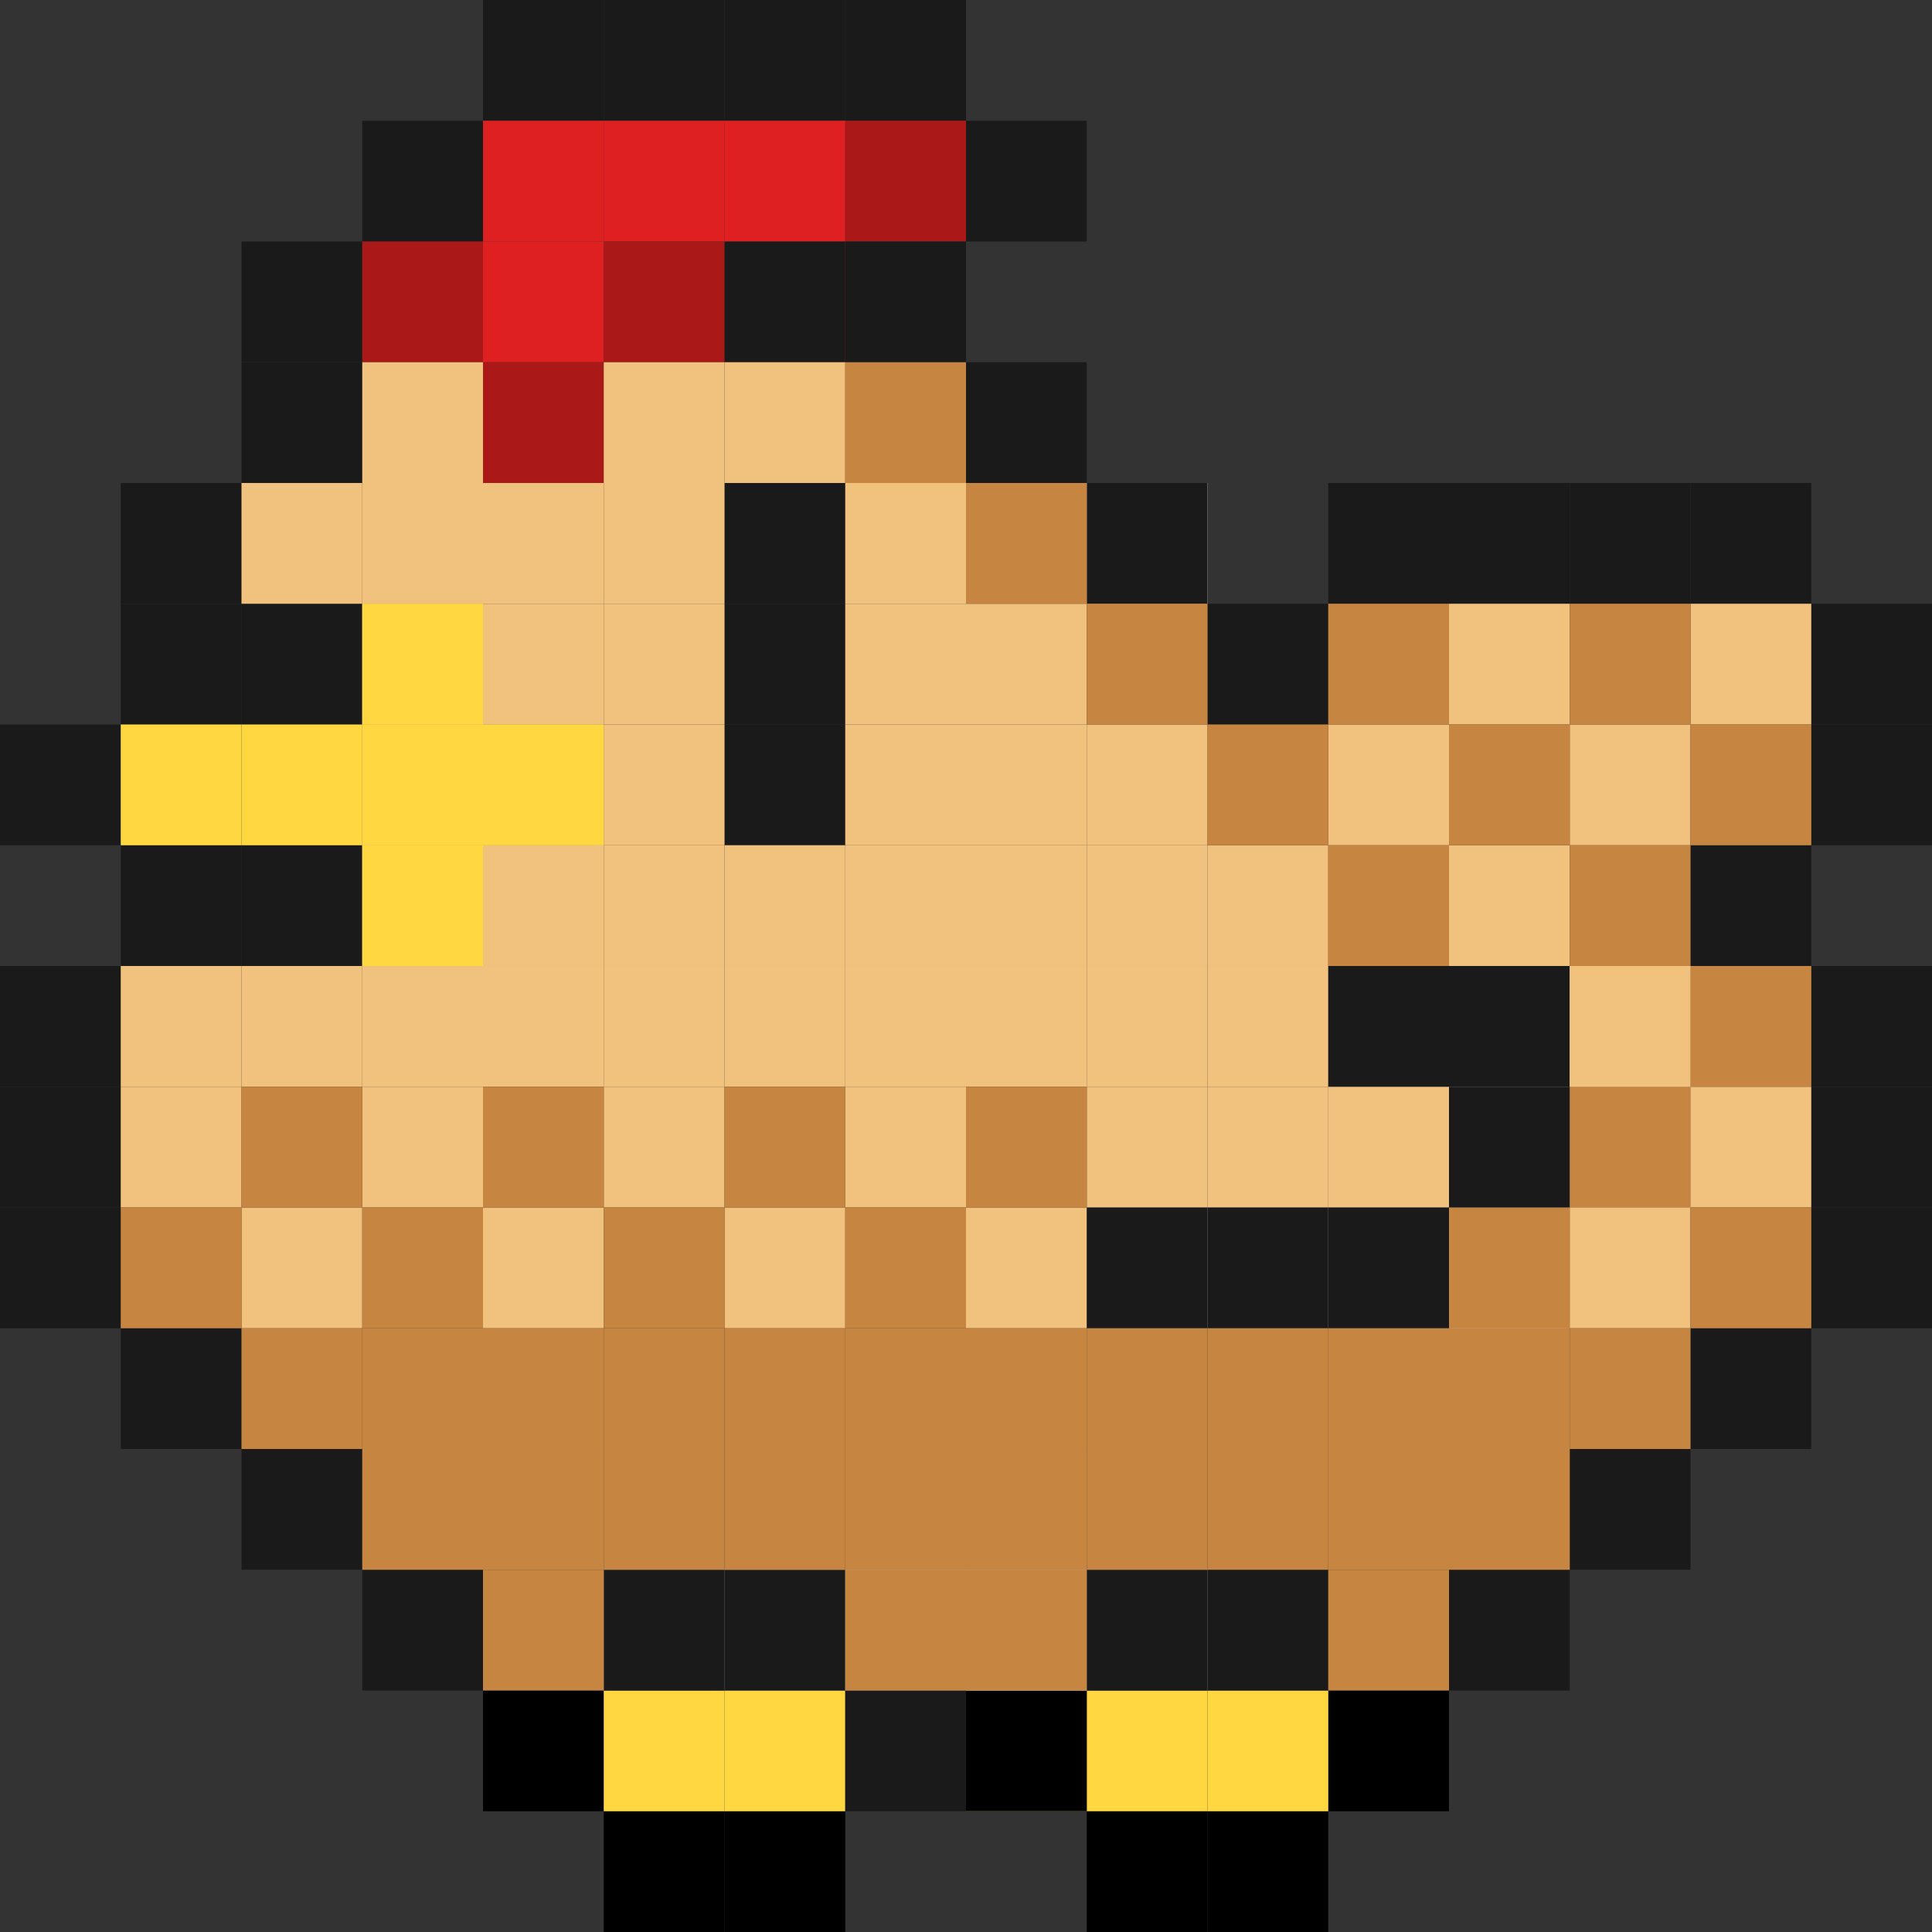 <?xml version="1.0" encoding="UTF-8" standalone="no"?>
<svg
   xmlns:dc="http://purl.org/dc/elements/1.1/"
   xmlns:cc="http://creativecommons.org/ns#"
   xmlns:rdf="http://www.w3.org/1999/02/22-rdf-syntax-ns#"
   xmlns:svg="http://www.w3.org/2000/svg"
   xmlns="http://www.w3.org/2000/svg"
   xmlns:sodipodi="http://sodipodi.sourceforge.net/DTD/sodipodi-0.dtd"
   xmlns:inkscape="http://www.inkscape.org/namespaces/inkscape"
   width="135.467mm"
   height="135.467mm"
   viewBox="0 0 135.467 135.467"
   version="1.1"
   id="svg21276"
   sodipodi:docname="logo.svg"
   inkscape:version="1.0.2 (e86c870879, 2021-01-15)">
  <rect x="0" y="0" width="135.467" height="135.467" fill="#333333" stroke="none"/>
  <defs
     id="defs21270" />
  <sodipodi:namedview
     id="base"
     pagecolor="#ffffff"
     bordercolor="#666666"
     borderopacity="1.0"
     inkscape:pageopacity="0.0"
     inkscape:pageshadow="2"
     inkscape:zoom="0.35"
     inkscape:cx="590.68695"
     inkscape:cy="154.91096"
     inkscape:document-units="mm"
     inkscape:current-layer="layer1"
     inkscape:document-rotation="0"
     showgrid="false"
     inkscape:window-width="1920"
     inkscape:window-height="948"
     inkscape:window-x="0"
     inkscape:window-y="27"
     inkscape:window-maximized="1"
     fit-margin-top="0"
     fit-margin-left="0"
     fit-margin-right="0"
     fit-margin-bottom="0" />
  <g
     inkscape:label="Layer 1"
     inkscape:groupmode="layer"
     id="layer1"
     transform="translate(79.829,-69.094)">
    <rect
       style="fill:#1a1a1a;stroke-width:0.529;stroke-linejoin:round;stroke-miterlimit:3.3"
       id="rect2613-50"
       width="8.467"
       height="8.467"
       x="-79.829"
       y="119.894" />
    <rect
       style="fill:#1a1a1a;stroke-width:0.529;stroke-linejoin:round;stroke-miterlimit:3.3"
       id="rect2613-7-8"
       width="8.467"
       height="8.467"
       x="-62.895"
       y="111.427" />
    <rect
       style="fill:#1a1a1a;stroke-width:0.529;stroke-linejoin:round;stroke-miterlimit:3.3"
       id="rect2613-5-1"
       width="8.467"
       height="8.467"
       x="-71.362"
       y="111.427" />
    <rect
       style="fill:#1a1a1a;stroke-width:0.529;stroke-linejoin:round;stroke-miterlimit:3.3"
       id="rect2613-3-2"
       width="8.467"
       height="8.467"
       x="-71.362"
       y="102.961" />
    <rect
       style="fill:#1a1a1a;stroke-width:0.529;stroke-linejoin:round;stroke-miterlimit:3.3"
       id="rect2613-2-2"
       width="8.467"
       height="8.467"
       x="-62.895"
       y="94.494" />
    <rect
       style="fill:#1a1a1a;stroke-width:0.529;stroke-linejoin:round;stroke-miterlimit:3.3"
       id="rect2613-9-6"
       width="8.467"
       height="8.467"
       x="-54.429"
       y="77.561" />
    <rect
       style="fill:#1a1a1a;stroke-width:0.529;stroke-linejoin:round;stroke-miterlimit:3.3"
       id="rect2613-1-9"
       width="8.467"
       height="8.467"
       x="-45.962"
       y="69.094" />
    <rect
       style="fill:#1a1a1a;stroke-width:0.529;stroke-linejoin:round;stroke-miterlimit:3.3"
       id="rect2613-27-1"
       width="8.467"
       height="8.467"
       x="-37.495"
       y="69.094" />
    <rect
       style="fill:#1a1a1a;stroke-width:0.529;stroke-linejoin:round;stroke-miterlimit:3.3"
       id="rect2613-0-0"
       width="8.467"
       height="8.467"
       x="-29.029"
       y="69.094" />
    <rect
       style="fill:#1a1a1a;stroke-width:0.529;stroke-linejoin:round;stroke-miterlimit:3.3"
       id="rect2613-93-4"
       width="8.467"
       height="8.467"
       x="-20.562"
       y="69.094" />
    <rect
       style="fill:#1a1a1a;stroke-width:0.529;stroke-linejoin:round;stroke-miterlimit:3.3"
       id="rect2613-06-2"
       width="8.467"
       height="8.467"
       x="-12.095"
       y="77.561" />
    <rect
       style="fill:#1a1a1a;stroke-width:0.529;stroke-linejoin:round;stroke-miterlimit:3.3"
       id="rect2613-20-7"
       width="8.467"
       height="8.467"
       x="-62.895"
       y="86.027" />
    <rect
       style="fill:#1a1a1a;stroke-width:0.529;stroke-linejoin:round;stroke-miterlimit:3.3"
       id="rect2613-75-4"
       width="8.467"
       height="8.467"
       x="-71.362"
       y="128.361" />
    <rect
       style="fill:#1a1a1a;stroke-width:0.529;stroke-linejoin:round;stroke-miterlimit:3.3"
       id="rect2613-92-0"
       width="8.467"
       height="8.467"
       x="-62.895"
       y="128.361" />
    <rect
       style="fill:#1a1a1a;stroke-width:0.529;stroke-linejoin:round;stroke-miterlimit:3.3"
       id="rect2613-15-3"
       width="8.467"
       height="8.467"
       x="-12.095"
       y="94.494" />
    <rect
       style="fill:#1a1a1a;stroke-width:0.529;stroke-linejoin:round;stroke-miterlimit:3.3"
       id="rect2613-47-2"
       width="8.467"
       height="8.467"
       x="30.238"
       y="102.961" />
    <rect
       style="fill:#1a1a1a;stroke-width:0.529;stroke-linejoin:round;stroke-miterlimit:3.3"
       id="rect2613-44-8"
       width="8.467"
       height="8.467"
       x="38.705"
       y="102.961" />
    <rect
       style="fill:#1a1a1a;stroke-width:0.529;stroke-linejoin:round;stroke-miterlimit:3.3"
       id="rect2613-85-0"
       width="8.467"
       height="8.467"
       x="-29.029"
       y="102.961" />
    <rect
       style="fill:#1a1a1a;stroke-width:0.529;stroke-linejoin:round;stroke-miterlimit:3.3"
       id="rect2613-096-3"
       width="8.467"
       height="8.467"
       x="-29.029"
       y="111.427" />
    <rect
       style="fill:#1a1a1a;stroke-width:0.529;stroke-linejoin:round;stroke-miterlimit:3.3"
       id="rect2613-38-7"
       width="8.467"
       height="8.467"
       x="-29.029"
       y="119.894" />
    <rect
       style="fill:#f1c27d;fill-opacity:1;stroke-width:0.529;stroke-linejoin:round;stroke-miterlimit:3.3"
       id="rect2613-561-1-0"
       width="8.467"
       height="8.467"
       x="-54.429"
       y="111.427" />
    <rect
       style="fill:#f1c27d;fill-opacity:1;stroke-width:0.529;stroke-linejoin:round;stroke-miterlimit:3.3"
       id="rect2613-561-78-0"
       width="8.467"
       height="8.467"
       x="-54.429"
       y="119.894" />
    <rect
       style="fill:#f1c27d;fill-opacity:1;stroke-width:0.529;stroke-linejoin:round;stroke-miterlimit:3.3"
       id="rect2613-561-5-3"
       width="8.467"
       height="8.467"
       x="-45.962"
       y="119.894" />
    <rect
       style="fill:#f1c27d;fill-opacity:1;stroke-width:0.529;stroke-linejoin:round;stroke-miterlimit:3.3"
       id="rect2613-561-74-4"
       width="8.467"
       height="8.467"
       x="-54.429"
       y="128.361" />
    <rect
       style="fill:#ffd740;fill-opacity:1;stroke-width:0.529;stroke-linejoin:round;stroke-miterlimit:3.3"
       id="rect2613-561-18-9"
       width="8.467"
       height="8.467"
       x="-62.895"
       y="119.894" />
    <rect
       style="fill:#ffd740;fill-opacity:1;stroke-width:0.529;stroke-linejoin:round;stroke-miterlimit:3.3"
       id="rect2613-561-59-2"
       width="8.467"
       height="8.467"
       x="-71.362"
       y="119.894" />
    <g
       id="g8286"
       transform="translate(-672.495,263.827)">
      <rect
         style="fill:#df2020;fill-opacity:1;stroke-width:0.529;stroke-linejoin:round;stroke-miterlimit:3.3"
         id="rect2613-561-3-7"
         width="8.467"
         height="8.467"
         x="626.533"
         y="-186.267" />
      <rect
         style="fill:#df2020;fill-opacity:1;stroke-width:0.529;stroke-linejoin:round;stroke-miterlimit:3.3"
         id="rect2613-561-3-8-4"
         width="8.467"
         height="8.467"
         x="643.467"
         y="-186.267" />
      <rect
         style="fill:#df2020;fill-opacity:1;stroke-width:0.529;stroke-linejoin:round;stroke-miterlimit:3.3"
         id="rect2613-561-3-89-5"
         width="8.467"
         height="8.467"
         x="635"
         y="-186.267" />
      <rect
         style="fill:#df2020;fill-opacity:1;stroke-width:0.529;stroke-linejoin:round;stroke-miterlimit:3.3"
         id="rect2613-561-3-4-4"
         width="8.467"
         height="8.467"
         x="626.533"
         y="-177.8" />
    </g>
    <rect
       style="fill:#df2020;fill-opacity:1;stroke-width:0.529;stroke-linejoin:round;stroke-miterlimit:3.3"
       id="rect2613-561-3-33-3"
       width="8.467"
       height="8.467"
       x="-29.029"
       y="86.027" />
    <g
       id="g8280"
       style="fill:#aa1818;fill-opacity:1"
       transform="translate(-672.495,263.827)">
      <rect
         style="fill:#aa1818;fill-opacity:1;stroke-width:0.529;stroke-linejoin:round;stroke-miterlimit:3.3"
         id="rect2613-561-3-83-2"
         width="8.467"
         height="8.467"
         x="651.933"
         y="-186.267" />
      <rect
         style="fill:#aa1818;fill-opacity:1;stroke-width:0.529;stroke-linejoin:round;stroke-miterlimit:3.3"
         id="rect2613-561-3-6-2"
         width="8.467"
         height="8.467"
         x="618.067"
         y="-177.8" />
      <rect
         style="fill:#aa1818;fill-opacity:1;stroke-width:0.529;stroke-linejoin:round;stroke-miterlimit:3.3"
         id="rect2613-561-3-3-4"
         width="8.467"
         height="8.467"
         x="635"
         y="-177.8" />
      <rect
         style="fill:#aa1818;fill-opacity:1;stroke-width:0.529;stroke-linejoin:round;stroke-miterlimit:3.3"
         id="rect2613-561-3-48-8"
         width="8.467"
         height="8.467"
         x="626.533"
         y="-169.333" />
    </g>
    <rect
       style="fill:#ffffff;fill-opacity:1;stroke-width:0.529;stroke-linejoin:round;stroke-miterlimit:3.3"
       id="rect2613-561-3-64-6-2"
       width="8.467"
       height="8.467"
       x="-3.629"
       y="102.961" />
    <rect
       style="fill:#1a1a1a;stroke-width:0.529;stroke-linejoin:round;stroke-miterlimit:3.3"
       id="rect2613-18-40-6"
       width="8.467"
       height="8.467"
       x="-29.029"
       y="86.027" />
    <rect
       style="fill:#1a1a1a;stroke-width:0.529;stroke-linejoin:round;stroke-miterlimit:3.3"
       id="rect2613-18-6-9"
       width="8.467"
       height="8.467"
       x="-20.562"
       y="86.027" />
    <rect
       style="fill:#1a1a1a;stroke-width:0.529;stroke-linejoin:round;stroke-miterlimit:3.3"
       id="rect2613-18-333"
       width="8.467"
       height="8.467"
       x="-3.629"
       y="102.961" />
    <rect
       style="fill:#1a1a1a;stroke-width:0.529;stroke-linejoin:round;stroke-miterlimit:3.3"
       id="rect2613-18-0-7"
       width="8.467"
       height="8.467"
       x="4.838"
       y="111.427" />
    <rect
       style="fill:#1a1a1a;stroke-width:0.529;stroke-linejoin:round;stroke-miterlimit:3.3"
       id="rect2613-18-8-9"
       width="8.467"
       height="8.467"
       x="13.305"
       y="102.961" />
    <rect
       style="fill:#1a1a1a;stroke-width:0.529;stroke-linejoin:round;stroke-miterlimit:3.3"
       id="rect2613-18-1-8"
       width="8.467"
       height="8.467"
       x="21.771"
       y="102.961" />
    <rect
       style="fill:#1a1a1a;stroke-width:0.529;stroke-linejoin:round;stroke-miterlimit:3.3"
       id="rect2613-18-3-6"
       width="8.467"
       height="8.467"
       x="47.171"
       y="111.427" />
    <rect
       style="fill:#1a1a1a;stroke-width:0.529;stroke-linejoin:round;stroke-miterlimit:3.3"
       id="rect2613-18-11-7"
       width="8.467"
       height="8.467"
       x="47.171"
       y="119.894" />
    <rect
       style="fill:#1a1a1a;stroke-width:0.529;stroke-linejoin:round;stroke-miterlimit:3.3"
       id="rect2613-18-03-0"
       width="8.467"
       height="8.467"
       x="38.705"
       y="128.361" />
    <rect
       style="fill:#1a1a1a;stroke-width:0.529;stroke-linejoin:round;stroke-miterlimit:3.3"
       id="rect2613-18-4-4"
       width="8.467"
       height="8.467"
       x="47.171"
       y="136.827" />
    <rect
       style="fill:#1a1a1a;stroke-width:0.529;stroke-linejoin:round;stroke-miterlimit:3.3"
       id="rect2613-18-039-8"
       width="8.467"
       height="8.467"
       x="47.171"
       y="145.294" />
    <rect
       style="fill:#1a1a1a;stroke-width:0.529;stroke-linejoin:round;stroke-miterlimit:3.3"
       id="rect2613-18-19-4"
       width="8.467"
       height="8.467"
       x="47.171"
       y="153.761" />
    <rect
       style="fill:#1a1a1a;stroke-width:0.529;stroke-linejoin:round;stroke-miterlimit:3.3"
       id="rect2613-18-69-8"
       width="8.467"
       height="8.467"
       x="38.705"
       y="162.227" />
    <rect
       style="fill:#1a1a1a;stroke-width:0.529;stroke-linejoin:round;stroke-miterlimit:3.3"
       id="rect2613-18-33-1"
       width="8.467"
       height="8.467"
       x="30.238"
       y="170.694" />
    <rect
       style="fill:#1a1a1a;stroke-width:0.529;stroke-linejoin:round;stroke-miterlimit:3.3"
       id="rect2613-18-80-6"
       width="8.467"
       height="8.467"
       x="21.771"
       y="179.161" />
    <rect
       style="fill:#1a1a1a;stroke-width:0.529;stroke-linejoin:round;stroke-miterlimit:3.3"
       id="rect2613-18-14-2"
       width="8.467"
       height="8.467"
       x="-79.829"
       y="145.294" />
    <rect
       style="fill:#1a1a1a;stroke-width:0.529;stroke-linejoin:round;stroke-miterlimit:3.3"
       id="rect2613-18-91-1"
       width="8.467"
       height="8.467"
       x="-79.829"
       y="136.827" />
    <rect
       style="fill:#1a1a1a;stroke-width:0.529;stroke-linejoin:round;stroke-miterlimit:3.3"
       id="rect2613-18-07-9"
       width="8.467"
       height="8.467"
       x="-79.829"
       y="153.761" />
    <rect
       style="fill:#1a1a1a;stroke-width:0.529;stroke-linejoin:round;stroke-miterlimit:3.3"
       id="rect2613-18-58-9"
       width="8.467"
       height="8.467"
       x="-71.362"
       y="162.227" />
    <rect
       style="fill:#1a1a1a;stroke-width:0.529;stroke-linejoin:round;stroke-miterlimit:3.3"
       id="rect2613-18-70-6"
       width="8.467"
       height="8.467"
       x="-62.895"
       y="170.694" />
    <rect
       style="fill:#1a1a1a;stroke-width:0.529;stroke-linejoin:round;stroke-miterlimit:3.3"
       id="rect2613-18-10-6"
       width="8.467"
       height="8.467"
       x="-54.429"
       y="179.161" />
    <rect
       style="fill:#ffffff;fill-opacity:1;stroke-width:0.529;stroke-linejoin:round;stroke-miterlimit:3.3"
       id="rect2613-561-3-64-50-68-0"
       width="8.467"
       height="8.467"
       x="13.305"
       y="136.827" />
    <rect
       style="fill:#ffffff;fill-opacity:1;stroke-width:0.529;stroke-linejoin:round;stroke-miterlimit:3.3"
       id="rect2613-561-3-64-50-90-3"
       width="8.467"
       height="8.467"
       x="13.305"
       y="136.827" />
    <rect
       style="fill:#ffffff;fill-opacity:1;stroke-width:0.529;stroke-linejoin:round;stroke-miterlimit:3.3"
       id="rect2613-561-3-64-50-903-1"
       width="8.467"
       height="8.467"
       x="21.771"
       y="136.827" />
    <rect
       style="fill:#ffffff;fill-opacity:1;stroke-width:0.529;stroke-linejoin:round;stroke-miterlimit:3.3"
       id="rect2613-561-3-64-50-33-7"
       width="8.467"
       height="8.467"
       x="30.238"
       y="136.827" />
    <rect
       style="fill:#dbdbdb;fill-opacity:1;stroke-width:0.529;stroke-linejoin:round;stroke-miterlimit:3.3"
       id="rect2613-561-3-64-50-178-7"
       width="8.467"
       height="8.467"
       x="21.771"
       y="153.761" />
    <rect
       style="fill:#dbdbdb;fill-opacity:1;stroke-width:0.529;stroke-linejoin:round;stroke-miterlimit:3.3"
       id="rect2613-561-3-64-50-91-8"
       width="8.467"
       height="8.467"
       x="13.305"
       y="153.761" />
    <rect
       style="fill:#dbdbdb;fill-opacity:1;stroke-width:0.529;stroke-linejoin:round;stroke-miterlimit:3.3"
       id="rect2613-561-3-64-50-5-5"
       width="8.467"
       height="8.467"
       x="4.838"
       y="153.761" />
    <rect
       style="fill:#dbdbdb;fill-opacity:1;stroke-width:0.529;stroke-linejoin:round;stroke-miterlimit:3.3"
       id="rect2613-561-3-64-50-49-9"
       width="8.467"
       height="8.467"
       x="-3.629"
       y="153.761" />
    <rect
       style="fill:#dbdbdb;fill-opacity:1;stroke-width:0.529;stroke-linejoin:round;stroke-miterlimit:3.3"
       id="rect2613-561-3-64-50-257-2"
       width="8.467"
       height="8.467"
       x="21.771"
       y="145.294" />
    <rect
       style="fill:#dbdbdb;fill-opacity:1;stroke-width:0.529;stroke-linejoin:round;stroke-miterlimit:3.3"
       id="rect2613-561-3-64-50-499-7"
       width="8.467"
       height="8.467"
       x="30.238"
       y="145.294" />
    <rect
       style="fill:#000000;stroke-width:0.529;stroke-linejoin:round;stroke-miterlimit:3.3"
       id="rect849-12-8-8-8-5"
       width="8.467"
       height="8.467"
       x="13.305"
       y="187.627" />
    <rect
       style="fill:#000000;stroke-width:0.529;stroke-linejoin:round;stroke-miterlimit:3.3"
       id="rect849-19-8-8-0-8"
       width="8.467"
       height="8.467"
       x="4.838"
       y="196.094" />
    <rect
       style="fill:#000000;stroke-width:0.529;stroke-linejoin:round;stroke-miterlimit:3.3"
       id="rect849-4-6-60-8-9"
       width="8.467"
       height="8.467"
       x="-3.628"
       y="196.094" />
    <rect
       style="fill:#000000;stroke-width:0.529;stroke-linejoin:round;stroke-miterlimit:3.3"
       id="rect849-45-0-46-1-5"
       width="8.467"
       height="8.467"
       x="-29.029"
       y="196.094" />
    <rect
       style="fill:#000000;stroke-width:0.529;stroke-linejoin:round;stroke-miterlimit:3.3"
       id="rect849-03-4-7-0-0"
       width="8.467"
       height="8.467"
       x="-37.495"
       y="196.094" />
    <rect
       style="fill:#000000;stroke-width:0.529;stroke-linejoin:round;stroke-miterlimit:3.3"
       id="rect849-063-6-6-2-6"
       width="8.467"
       height="8.467"
       x="-45.962"
       y="187.627" />
    <rect
       style="fill:#000000;stroke-width:0.529;stroke-linejoin:round;stroke-miterlimit:3.3"
       id="rect849-37-7-7-2-0"
       width="8.467"
       height="8.467"
       x="-3.628"
       y="187.627" />
    <rect
       style="fill:#ffd740;fill-opacity:1;stroke-width:0.529;stroke-linejoin:round;stroke-miterlimit:3.3"
       id="rect849-390-889-75-4-9-7-9-8"
       width="8.467"
       height="8.467"
       x="4.838"
       y="187.627" />
    <rect
       style="fill:#ffd740;fill-opacity:1;stroke-width:0.529;stroke-linejoin:round;stroke-miterlimit:3.3"
       id="rect849-390-889-75-1-7-5-7-3"
       width="8.467"
       height="8.467"
       x="-29.029"
       y="187.627" />
    <rect
       style="fill:#ffd740;fill-opacity:1;stroke-width:0.529;stroke-linejoin:round;stroke-miterlimit:3.3"
       id="rect849-390-889-75-2-4-1-5-7"
       width="8.467"
       height="8.467"
       x="-37.495"
       y="187.627" />
    <rect
       style="fill:#ffd740;fill-opacity:1;stroke-width:0.529;stroke-linejoin:round;stroke-miterlimit:3.3"
       id="rect849-390-889-75-3-1-41-6-8"
       width="8.467"
       height="8.467"
       x="-3.628"
       y="187.627" />
    <rect
       style="fill:#ffd740;fill-opacity:1;stroke-width:0.529;stroke-linejoin:round;stroke-miterlimit:3.3"
       id="rect849-390-889-75-3-2-1-4-7-2"
       width="8.467"
       height="8.467"
       x="-12.095"
       y="187.627" />
    <rect
       style="fill:#000000;stroke-width:0.529;stroke-linejoin:round;stroke-miterlimit:3.3"
       id="rect849-5-2-1-0-9-1"
       width="8.467"
       height="8.467"
       x="-12.095"
       y="187.627" />
    <rect
       style="fill:#1a1a1a;stroke-width:0.529;stroke-linejoin:round;stroke-miterlimit:3.3"
       id="rect2613-18-5-5-0"
       width="8.467"
       height="8.467"
       x="-3.629"
       y="179.161" />
    <rect
       style="fill:#1a1a1a;stroke-width:0.529;stroke-linejoin:round;stroke-miterlimit:3.3"
       id="rect2613-18-5-4-5"
       width="8.467"
       height="8.467"
       x="-12.095"
       y="179.161" />
    <rect
       style="fill:#1a1a1a;stroke-width:0.529;stroke-linejoin:round;stroke-miterlimit:3.3"
       id="rect2613-18-5-9-8"
       width="8.467"
       height="8.467"
       x="-20.562"
       y="179.161" />
    <rect
       style="fill:#1a1a1a;stroke-width:0.529;stroke-linejoin:round;stroke-miterlimit:3.3"
       id="rect2613-18-5-8-5"
       width="8.467"
       height="8.467"
       x="-29.029"
       y="179.161" />
    <rect
       style="fill:#1a1a1a;stroke-width:0.529;stroke-linejoin:round;stroke-miterlimit:3.3"
       id="rect2613-18-5-3-5"
       width="8.467"
       height="8.467"
       x="-37.495"
       y="179.161" />
    <rect
       style="fill:#1a1a1a;stroke-width:0.529;stroke-linejoin:round;stroke-miterlimit:3.3"
       id="rect2613-18-5-2-0"
       width="8.467"
       height="8.467"
       x="4.838"
       y="179.161" />
    <rect
       style="fill:#999999;fill-opacity:1;stroke-width:0.529;stroke-linejoin:round;stroke-miterlimit:3.3"
       id="rect2613-561-3-64-50-48-2-7"
       width="8.467"
       height="8.467"
       x="-3.629"
       y="179.161" />
    <rect
       style="fill:#999999;fill-opacity:1;stroke-width:0.529;stroke-linejoin:round;stroke-miterlimit:3.3"
       id="rect2613-561-3-64-50-48-27-3"
       width="8.467"
       height="8.467"
       x="-37.495"
       y="179.161" />
    <rect
       style="fill:#dbdbdb;fill-opacity:1;stroke-width:0.529;stroke-linejoin:round;stroke-miterlimit:3.3"
       id="rect2613-561-3-64-50-5-4-3"
       width="8.467"
       height="8.467"
       x="-12.095"
       y="179.161" />
    <rect
       style="fill:#dbdbdb;fill-opacity:1;stroke-width:0.529;stroke-linejoin:round;stroke-miterlimit:3.3"
       id="rect2613-561-3-64-50-5-6-0"
       width="8.467"
       height="8.467"
       x="-20.562"
       y="179.161" />
    <rect
       style="fill:#dbdbdb;fill-opacity:1;stroke-width:0.529;stroke-linejoin:round;stroke-miterlimit:3.3"
       id="rect2613-561-3-64-50-5-36-7"
       width="8.467"
       height="8.467"
       x="-29.029"
       y="179.161" />
    <rect
       style="fill:#1a1a1a;stroke-width:0.529;stroke-linejoin:round;stroke-miterlimit:3.3"
       id="rect2613-18-33-43-77"
       width="8.467"
       height="8.467"
       x="-3.629"
       y="179.161" />
    <rect
       style="fill:#1a1a1a;stroke-width:0.529;stroke-linejoin:round;stroke-miterlimit:3.3"
       id="rect2613-18-33-43-7-1"
       width="8.467"
       height="8.467"
       x="-37.495"
       y="179.161" />
    <rect
       style="fill:#1a1a1a;stroke-width:0.529;stroke-linejoin:round;stroke-miterlimit:3.3"
       id="rect2613-18-33-43-1-1"
       width="8.467"
       height="8.467"
       x="-29.029"
       y="179.161" />
    <rect
       style="fill:#1a1a1a;stroke-width:0.529;stroke-linejoin:round;stroke-miterlimit:3.3"
       id="rect2613-18-33-43-3-9"
       width="8.467"
       height="8.467"
       x="-20.562"
       y="187.627" />
    <rect
       style="fill:#1a1a1a;stroke-width:0.529;stroke-linejoin:round;stroke-miterlimit:3.3"
       id="rect2613-18-1-0-8"
       width="8.467"
       height="8.467"
       x="21.771"
       y="136.827" />
    <g
       id="g9111"
       transform="translate(-672.495,263.827)">
      <rect
         style="fill:#f1c27d;fill-opacity:1;stroke-width:0.529;stroke-linejoin:round;stroke-miterlimit:3.3"
         id="rect2613-561-3-64-0-0"
         width="8.467"
         height="8.467"
         x="618.067"
         y="-160.867" />
      <rect
         style="fill:#f1c27d;fill-opacity:1;stroke-width:0.529;stroke-linejoin:round;stroke-miterlimit:3.3"
         id="rect2613-561-3-64-30-8"
         width="8.467"
         height="8.467"
         x="635"
         y="-160.867" />
      <rect
         style="fill:#f1c27d;fill-opacity:1;stroke-width:0.529;stroke-linejoin:round;stroke-miterlimit:3.3"
         id="rect2613-561-3-64-9-9"
         width="8.467"
         height="8.467"
         x="626.533"
         y="-160.867" />
      <rect
         style="fill:#f1c27d;fill-opacity:1;stroke-width:0.529;stroke-linejoin:round;stroke-miterlimit:3.3"
         id="rect2613-561-3-64-24-3"
         width="8.467"
         height="8.467"
         x="660.4"
         y="-143.933" />
      <rect
         style="fill:#f1c27d;fill-opacity:1;stroke-width:0.529;stroke-linejoin:round;stroke-miterlimit:3.3"
         id="rect2613-561-3-64-75-8"
         width="8.467"
         height="8.467"
         x="668.867"
         y="-143.933" />
      <rect
         style="fill:#f1c27d;fill-opacity:1;stroke-width:0.529;stroke-linejoin:round;stroke-miterlimit:3.3"
         id="rect2613-561-3-64-28-3"
         width="8.467"
         height="8.467"
         x="635"
         y="-152.4" />
      <rect
         style="fill:#f1c27d;fill-opacity:1;stroke-width:0.529;stroke-linejoin:round;stroke-miterlimit:3.3"
         id="rect2613-561-3-64-93-4"
         width="8.467"
         height="8.467"
         x="626.533"
         y="-152.4" />
      <rect
         style="fill:#f1c27d;fill-opacity:1;stroke-width:0.529;stroke-linejoin:round;stroke-miterlimit:3.3"
         id="rect2613-561-3-64-68-2"
         width="8.467"
         height="8.467"
         x="635"
         y="-143.933" />
      <rect
         style="fill:#f1c27d;fill-opacity:1;stroke-width:0.529;stroke-linejoin:round;stroke-miterlimit:3.3"
         id="rect2613-561-3-64-10-2"
         width="8.467"
         height="8.467"
         x="643.467"
         y="-135.467" />
      <rect
         style="fill:#f1c27d;fill-opacity:1;stroke-width:0.529;stroke-linejoin:round;stroke-miterlimit:3.3"
         id="rect2613-561-3-64-51-4"
         width="8.467"
         height="8.467"
         x="635"
         y="-135.467" />
      <rect
         style="fill:#f1c27d;fill-opacity:1;stroke-width:0.529;stroke-linejoin:round;stroke-miterlimit:3.3"
         id="rect2613-561-3-64-108-5"
         width="8.467"
         height="8.467"
         x="626.533"
         y="-135.467" />
      <rect
         style="fill:#f1c27d;fill-opacity:1;stroke-width:0.529;stroke-linejoin:round;stroke-miterlimit:3.3"
         id="rect2613-561-3-64-50-175"
         width="8.467"
         height="8.467"
         x="626.533"
         y="-127" />
      <rect
         style="fill:#f1c27d;fill-opacity:1;stroke-width:0.529;stroke-linejoin:round;stroke-miterlimit:3.3"
         id="rect2613-561-3-64-64-7"
         width="8.467"
         height="8.467"
         x="618.067"
         y="-127" />
      <rect
         style="fill:#f1c27d;fill-opacity:1;stroke-width:0.529;stroke-linejoin:round;stroke-miterlimit:3.3"
         id="rect2613-561-3-64-62-1"
         width="8.467"
         height="8.467"
         x="609.6"
         y="-127" />
      <rect
         style="fill:#f1c27d;fill-opacity:1;stroke-width:0.529;stroke-linejoin:round;stroke-miterlimit:3.3"
         id="rect2613-18-29-8"
         width="8.467"
         height="8.467"
         x="635"
         y="-169.333" />
      <rect
         style="fill:#f1c27d;fill-opacity:1;stroke-width:0.529;stroke-linejoin:round;stroke-miterlimit:3.3"
         id="rect2613-561-3-64-50-2-4"
         width="8.467"
         height="8.467"
         x="601.133"
         y="-127" />
      <rect
         style="fill:#f1c27d;fill-opacity:1;stroke-width:0.529;stroke-linejoin:round;stroke-miterlimit:3.3"
         id="rect2613-561-3-64-50-8-9"
         width="8.467"
         height="8.467"
         x="601.133"
         y="-118.533" />
      <rect
         style="fill:#f1c27d;fill-opacity:1;stroke-width:0.529;stroke-linejoin:round;stroke-miterlimit:3.3"
         id="rect2613-561-3-64-50-80-0"
         width="8.467"
         height="8.467"
         x="618.067"
         y="-118.533" />
      <rect
         style="fill:#f1c27d;fill-opacity:1;stroke-width:0.529;stroke-linejoin:round;stroke-miterlimit:3.3"
         id="rect2613-561-3-64-50-0-9"
         width="8.467"
         height="8.467"
         x="635"
         y="-118.533" />
      <rect
         style="fill:#f1c27d;fill-opacity:1;stroke-width:0.529;stroke-linejoin:round;stroke-miterlimit:3.3"
         id="rect2613-561-3-64-50-9-3"
         width="8.467"
         height="8.467"
         x="635"
         y="-127" />
      <rect
         style="fill:#f1c27d;fill-opacity:1;stroke-width:0.529;stroke-linejoin:round;stroke-miterlimit:3.3"
         id="rect2613-561-3-64-50-1-1"
         width="8.467"
         height="8.467"
         x="643.467"
         y="-169.333" />
      <rect
         style="fill:#f1c27d;fill-opacity:1;stroke-width:0.529;stroke-linejoin:round;stroke-miterlimit:3.3"
         id="rect2613-561-3-64-50-25-8"
         width="8.467"
         height="8.467"
         x="651.933"
         y="-160.867" />
      <rect
         style="fill:#f1c27d;fill-opacity:1;stroke-width:0.529;stroke-linejoin:round;stroke-miterlimit:3.3"
         id="rect2613-561-3-64-50-44-9"
         width="8.467"
         height="8.467"
         x="651.933"
         y="-152.4" />
      <rect
         style="fill:#f1c27d;fill-opacity:1;stroke-width:0.529;stroke-linejoin:round;stroke-miterlimit:3.3"
         id="rect2613-561-3-64-50-99-6"
         width="8.467"
         height="8.467"
         x="651.933"
         y="-143.933" />
      <rect
         style="fill:#f1c27d;fill-opacity:1;stroke-width:0.529;stroke-linejoin:round;stroke-miterlimit:3.3"
         id="rect2613-561-3-64-50-36-7"
         width="8.467"
         height="8.467"
         x="660.4"
         y="-152.4" />
      <rect
         style="fill:#f1c27d;fill-opacity:1;stroke-width:0.529;stroke-linejoin:round;stroke-miterlimit:3.3"
         id="rect2613-561-3-64-50-94-7"
         width="8.467"
         height="8.467"
         x="694.267"
         y="-152.4" />
      <rect
         style="fill:#f1c27d;fill-opacity:1;stroke-width:0.529;stroke-linejoin:round;stroke-miterlimit:3.3"
         id="rect2613-561-3-64-50-17-2"
         width="8.467"
         height="8.467"
         x="711.2"
         y="-152.4" />
      <rect
         style="fill:#f1c27d;fill-opacity:1;stroke-width:0.529;stroke-linejoin:round;stroke-miterlimit:3.3"
         id="rect2613-561-3-64-50-14-1"
         width="8.467"
         height="8.467"
         x="702.733"
         y="-143.933" />
      <rect
         style="fill:#f1c27d;fill-opacity:1;stroke-width:0.529;stroke-linejoin:round;stroke-miterlimit:3.3"
         id="rect2613-561-3-64-50-942-0"
         width="8.467"
         height="8.467"
         x="685.8"
         y="-143.933" />
      <rect
         style="fill:#f1c27d;fill-opacity:1;stroke-width:0.529;stroke-linejoin:round;stroke-miterlimit:3.3"
         id="rect2613-561-3-64-50-28-4"
         width="8.467"
         height="8.467"
         x="694.267"
         y="-135.467" />
      <rect
         style="fill:#f1c27d;fill-opacity:1;stroke-width:0.529;stroke-linejoin:round;stroke-miterlimit:3.3"
         id="rect2613-561-3-64-50-89-0"
         width="8.467"
         height="8.467"
         x="677.333"
         y="-135.467" />
      <rect
         style="fill:#f1c27d;fill-opacity:1;stroke-width:0.529;stroke-linejoin:round;stroke-miterlimit:3.3"
         id="rect2613-561-3-64-50-288-1"
         width="8.467"
         height="8.467"
         x="668.867"
         y="-135.467" />
      <rect
         style="fill:#f1c27d;fill-opacity:1;stroke-width:0.529;stroke-linejoin:round;stroke-miterlimit:3.3"
         id="rect2613-561-3-64-50-86-3"
         width="8.467"
         height="8.467"
         x="651.933"
         y="-135.467" />
      <rect
         style="fill:#f1c27d;fill-opacity:1;stroke-width:0.529;stroke-linejoin:round;stroke-miterlimit:3.3"
         id="rect2613-561-3-64-50-83-7"
         width="8.467"
         height="8.467"
         x="660.4"
         y="-135.467" />
      <rect
         style="fill:#f1c27d;fill-opacity:1;stroke-width:0.529;stroke-linejoin:round;stroke-miterlimit:3.3"
         id="rect2613-561-3-64-50-833-4"
         width="8.467"
         height="8.467"
         x="643.467"
         y="-127" />
      <rect
         style="fill:#f1c27d;fill-opacity:1;stroke-width:0.529;stroke-linejoin:round;stroke-miterlimit:3.3"
         id="rect2613-561-3-64-50-38-1"
         width="8.467"
         height="8.467"
         x="651.933"
         y="-127" />
      <rect
         style="fill:#f1c27d;fill-opacity:1;stroke-width:0.529;stroke-linejoin:round;stroke-miterlimit:3.3"
         id="rect2613-561-3-64-50-04-1"
         width="8.467"
         height="8.467"
         x="660.4"
         y="-127" />
      <rect
         style="fill:#f1c27d;fill-opacity:1;stroke-width:0.529;stroke-linejoin:round;stroke-miterlimit:3.3"
         id="rect2613-561-3-64-50-7-3"
         width="8.467"
         height="8.467"
         x="668.867"
         y="-127" />
      <rect
         style="fill:#f1c27d;fill-opacity:1;stroke-width:0.529;stroke-linejoin:round;stroke-miterlimit:3.3"
         id="rect2613-561-3-64-50-687-2"
         width="8.467"
         height="8.467"
         x="677.333"
         y="-127" />
      <rect
         style="fill:#f1c27d;fill-opacity:1;stroke-width:0.529;stroke-linejoin:round;stroke-miterlimit:3.3"
         id="rect2613-561-3-64-50-265-6"
         width="8.467"
         height="8.467"
         x="711.2"
         y="-118.533" />
      <rect
         style="fill:#f1c27d;fill-opacity:1;stroke-width:0.529;stroke-linejoin:round;stroke-miterlimit:3.3"
         id="rect2613-561-3-64-50-79-4"
         width="8.467"
         height="8.467"
         x="702.733"
         y="-110.067" />
      <rect
         style="fill:#f1c27d;fill-opacity:1;stroke-width:0.529;stroke-linejoin:round;stroke-miterlimit:3.3"
         id="rect2613-561-3-64-50-45-3"
         width="8.467"
         height="8.467"
         x="685.8"
         y="-118.533" />
      <rect
         style="fill:#f1c27d;fill-opacity:1;stroke-width:0.529;stroke-linejoin:round;stroke-miterlimit:3.3"
         id="rect2613-561-3-64-50-935-6"
         width="8.467"
         height="8.467"
         x="668.867"
         y="-118.533" />
      <rect
         style="fill:#f1c27d;fill-opacity:1;stroke-width:0.529;stroke-linejoin:round;stroke-miterlimit:3.3"
         id="rect2613-561-3-64-50-708-4"
         width="8.467"
         height="8.467"
         x="677.333"
         y="-118.533" />
      <rect
         style="fill:#f1c27d;fill-opacity:1;stroke-width:0.529;stroke-linejoin:round;stroke-miterlimit:3.3"
         id="rect2613-561-3-64-50-97-9"
         width="8.467"
         height="8.467"
         x="660.4"
         y="-110.067" />
      <rect
         style="fill:#f1c27d;fill-opacity:1;stroke-width:0.529;stroke-linejoin:round;stroke-miterlimit:3.3"
         id="rect2613-561-3-64-50-207-3"
         width="8.467"
         height="8.467"
         x="651.933"
         y="-118.533" />
      <rect
         style="fill:#f1c27d;fill-opacity:1;stroke-width:0.529;stroke-linejoin:round;stroke-miterlimit:3.3"
         id="rect2613-561-3-64-50-190-2"
         width="8.467"
         height="8.467"
         x="643.467"
         y="-110.067" />
      <rect
         style="fill:#f1c27d;fill-opacity:1;stroke-width:0.529;stroke-linejoin:round;stroke-miterlimit:3.3"
         id="rect2613-561-3-64-50-77-5"
         width="8.467"
         height="8.467"
         x="626.533"
         y="-110.067" />
      <rect
         style="fill:#f1c27d;fill-opacity:1;stroke-width:0.529;stroke-linejoin:round;stroke-miterlimit:3.3"
         id="rect2613-561-3-64-50-64-5"
         width="8.467"
         height="8.467"
         x="609.6"
         y="-110.067" />
      <rect
         style="fill:#f1c27d;fill-opacity:1;stroke-width:0.529;stroke-linejoin:round;stroke-miterlimit:3.3"
         id="rect2613-18-1-9-0"
         width="8.467"
         height="8.467"
         x="702.733"
         y="-127" />
      <rect
         style="fill:#f1c27d;fill-opacity:1;stroke-width:0.529;stroke-linejoin:round;stroke-miterlimit:3.3"
         id="rect2613-561-3-64-3-6"
         width="8.467"
         height="8.467"
         x="609.6"
         y="-160.867" />
      <rect
         style="fill:#f1c27d;fill-opacity:1;stroke-width:0.529;stroke-linejoin:round;stroke-miterlimit:3.3"
         id="rect2613-18-9-1"
         width="8.467"
         height="8.467"
         x="618.067"
         y="-169.333" />
    </g>
    <g
       id="g9161"
       transform="translate(-672.495,263.827)">
      <rect
         style="fill:#c68642;fill-opacity:1;stroke-width:0.529;stroke-linejoin:round;stroke-miterlimit:3.3"
         id="rect2613-561-3-64-92-2"
         width="8.467"
         height="8.467"
         x="660.4"
         y="-160.867" />
      <rect
         style="fill:#c68642;fill-opacity:1;stroke-width:0.529;stroke-linejoin:round;stroke-miterlimit:3.3"
         id="rect2613-561-3-64-7-1"
         width="8.467"
         height="8.467"
         x="677.333"
         y="-143.933" />
      <rect
         style="fill:#c68642;fill-opacity:1;stroke-width:0.529;stroke-linejoin:round;stroke-miterlimit:3.3"
         id="rect2613-18-5-85"
         width="8.467"
         height="8.467"
         x="685.8"
         y="-84.667" />
      <rect
         style="fill:#c68642;fill-opacity:1;stroke-width:0.529;stroke-linejoin:round;stroke-miterlimit:3.3"
         id="rect2613-18-296-0"
         width="8.467"
         height="8.467"
         x="626.533"
         y="-84.667" />
      <rect
         style="fill:#c68642;fill-opacity:1;stroke-width:0.529;stroke-linejoin:round;stroke-miterlimit:3.3"
         id="rect2613-561-3-64-50-3-9"
         width="8.467"
         height="8.467"
         x="609.6"
         y="-118.533" />
      <rect
         style="fill:#c68642;fill-opacity:1;stroke-width:0.529;stroke-linejoin:round;stroke-miterlimit:3.3"
         id="rect2613-561-3-64-50-4-8"
         width="8.467"
         height="8.467"
         x="626.533"
         y="-118.533" />
      <rect
         style="fill:#c68642;fill-opacity:1;stroke-width:0.529;stroke-linejoin:round;stroke-miterlimit:3.3"
         id="rect2613-561-3-64-50-96-4"
         width="8.467"
         height="8.467"
         x="651.933"
         y="-169.333" />
      <rect
         style="fill:#c68642;fill-opacity:1;stroke-width:0.529;stroke-linejoin:round;stroke-miterlimit:3.3"
         id="rect2613-561-3-64-50-05-7"
         width="8.467"
         height="8.467"
         x="668.867"
         y="-152.4" />
      <rect
         style="fill:#c68642;fill-opacity:1;stroke-width:0.529;stroke-linejoin:round;stroke-miterlimit:3.3"
         id="rect2613-561-3-64-50-02-3"
         width="8.467"
         height="8.467"
         x="685.8"
         y="-152.4" />
      <rect
         style="fill:#c68642;fill-opacity:1;stroke-width:0.529;stroke-linejoin:round;stroke-miterlimit:3.3"
         id="rect2613-561-3-64-50-35-1"
         width="8.467"
         height="8.467"
         x="702.733"
         y="-152.4" />
      <rect
         style="fill:#c68642;fill-opacity:1;stroke-width:0.529;stroke-linejoin:round;stroke-miterlimit:3.3"
         id="rect2613-561-3-64-50-43-2"
         width="8.467"
         height="8.467"
         x="711.2"
         y="-143.933" />
      <rect
         style="fill:#c68642;fill-opacity:1;stroke-width:0.529;stroke-linejoin:round;stroke-miterlimit:3.3"
         id="rect2613-561-3-64-50-6-5"
         width="8.467"
         height="8.467"
         x="694.267"
         y="-143.933" />
      <rect
         style="fill:#c68642;fill-opacity:1;stroke-width:0.529;stroke-linejoin:round;stroke-miterlimit:3.3"
         id="rect2613-561-3-64-50-26-9"
         width="8.467"
         height="8.467"
         x="702.733"
         y="-135.467" />
      <rect
         style="fill:#c68642;fill-opacity:1;stroke-width:0.529;stroke-linejoin:round;stroke-miterlimit:3.3"
         id="rect2613-561-3-64-50-41-0"
         width="8.467"
         height="8.467"
         x="685.8"
         y="-135.467" />
      <rect
         style="fill:#c68642;fill-opacity:1;stroke-width:0.529;stroke-linejoin:round;stroke-miterlimit:3.3"
         id="rect2613-561-3-64-50-73-5"
         width="8.467"
         height="8.467"
         x="711.2"
         y="-127" />
      <rect
         style="fill:#c68642;fill-opacity:1;stroke-width:0.529;stroke-linejoin:round;stroke-miterlimit:3.3"
         id="rect2613-561-3-64-50-2658-5"
         width="8.467"
         height="8.467"
         x="711.2"
         y="-110.067" />
      <rect
         style="fill:#c68642;fill-opacity:1;stroke-width:0.529;stroke-linejoin:round;stroke-miterlimit:3.3"
         id="rect2613-561-3-64-50-60-2"
         width="8.467"
         height="8.467"
         x="702.733"
         y="-101.6" />
      <rect
         style="fill:#c68642;fill-opacity:1;stroke-width:0.529;stroke-linejoin:round;stroke-miterlimit:3.3"
         id="rect2613-561-3-64-50-410-2"
         width="8.467"
         height="8.467"
         x="694.267"
         y="-101.6" />
      <rect
         style="fill:#c68642;fill-opacity:1;stroke-width:0.529;stroke-linejoin:round;stroke-miterlimit:3.3"
         id="rect2613-561-3-64-50-48-1"
         width="8.467"
         height="8.467"
         x="694.267"
         y="-93.133" />
      <rect
         style="fill:#c68642;fill-opacity:1;stroke-width:0.529;stroke-linejoin:round;stroke-miterlimit:3.3"
         id="rect2613-561-3-64-50-70-7"
         width="8.467"
         height="8.467"
         x="685.8"
         y="-93.133" />
      <rect
         style="fill:#c68642;fill-opacity:1;stroke-width:0.529;stroke-linejoin:round;stroke-miterlimit:3.3"
         id="rect2613-561-3-64-50-862-2"
         width="8.467"
         height="8.467"
         x="677.333"
         y="-93.133" />
      <rect
         style="fill:#c68642;fill-opacity:1;stroke-width:0.529;stroke-linejoin:round;stroke-miterlimit:3.3"
         id="rect2613-561-3-64-50-47-4"
         width="8.467"
         height="8.467"
         x="668.867"
         y="-93.133" />
      <rect
         style="fill:#c68642;fill-opacity:1;stroke-width:0.529;stroke-linejoin:round;stroke-miterlimit:3.3"
         id="rect2613-561-3-64-50-93-1"
         width="8.467"
         height="8.467"
         x="668.867"
         y="-101.6" />
      <rect
         style="fill:#c68642;fill-opacity:1;stroke-width:0.529;stroke-linejoin:round;stroke-miterlimit:3.3"
         id="rect2613-561-3-64-50-92-6"
         width="8.467"
         height="8.467"
         x="677.333"
         y="-101.6" />
      <rect
         style="fill:#c68642;fill-opacity:1;stroke-width:0.529;stroke-linejoin:round;stroke-miterlimit:3.3"
         id="rect2613-561-3-64-50-830-5"
         width="8.467"
         height="8.467"
         x="685.8"
         y="-101.6" />
      <rect
         style="fill:#c68642;fill-opacity:1;stroke-width:0.529;stroke-linejoin:round;stroke-miterlimit:3.3"
         id="rect2613-561-3-64-50-19-7"
         width="8.467"
         height="8.467"
         x="660.4"
         y="-118.533" />
      <rect
         style="fill:#c68642;fill-opacity:1;stroke-width:0.529;stroke-linejoin:round;stroke-miterlimit:3.3"
         id="rect2613-561-3-64-50-53-7"
         width="8.467"
         height="8.467"
         x="660.4"
         y="-101.6" />
      <rect
         style="fill:#c68642;fill-opacity:1;stroke-width:0.529;stroke-linejoin:round;stroke-miterlimit:3.3"
         id="rect2613-561-3-64-50-490-2"
         width="8.467"
         height="8.467"
         x="651.933"
         y="-101.6" />
      <rect
         style="fill:#c68642;fill-opacity:1;stroke-width:0.529;stroke-linejoin:round;stroke-miterlimit:3.3"
         id="rect2613-561-3-64-50-20-2"
         width="8.467"
         height="8.467"
         x="643.467"
         y="-101.6" />
      <rect
         style="fill:#c68642;fill-opacity:1;stroke-width:0.529;stroke-linejoin:round;stroke-miterlimit:3.3"
         id="rect2613-561-3-64-50-196-1"
         width="8.467"
         height="8.467"
         x="643.467"
         y="-93.133" />
      <rect
         style="fill:#c68642;fill-opacity:1;stroke-width:0.529;stroke-linejoin:round;stroke-miterlimit:3.3"
         id="rect2613-561-3-64-50-21-6"
         width="8.467"
         height="8.467"
         x="651.933"
         y="-110.067" />
      <rect
         style="fill:#c68642;fill-opacity:1;stroke-width:0.529;stroke-linejoin:round;stroke-miterlimit:3.3"
         id="rect2613-561-3-64-50-31-0"
         width="8.467"
         height="8.467"
         x="643.467"
         y="-118.533" />
      <rect
         style="fill:#c68642;fill-opacity:1;stroke-width:0.529;stroke-linejoin:round;stroke-miterlimit:3.3"
         id="rect2613-561-3-64-50-56-1"
         width="8.467"
         height="8.467"
         x="635"
         y="-110.067" />
      <rect
         style="fill:#c68642;fill-opacity:1;stroke-width:0.529;stroke-linejoin:round;stroke-miterlimit:3.3"
         id="rect2613-561-3-64-50-40-6"
         width="8.467"
         height="8.467"
         x="618.067"
         y="-110.067" />
      <rect
         style="fill:#c68642;fill-opacity:1;stroke-width:0.529;stroke-linejoin:round;stroke-miterlimit:3.3"
         id="rect2613-561-3-64-50-74-0"
         width="8.467"
         height="8.467"
         x="601.133"
         y="-110.067" />
      <rect
         style="fill:#c68642;fill-opacity:1;stroke-width:0.529;stroke-linejoin:round;stroke-miterlimit:3.3"
         id="rect2613-561-3-64-50-85-0"
         width="8.467"
         height="8.467"
         x="609.6"
         y="-101.6" />
      <rect
         style="fill:#c68642;fill-opacity:1;stroke-width:0.529;stroke-linejoin:round;stroke-miterlimit:3.3"
         id="rect2613-561-3-64-50-82-3"
         width="8.467"
         height="8.467"
         x="618.067"
         y="-101.6" />
      <rect
         style="fill:#c68642;fill-opacity:1;stroke-width:0.529;stroke-linejoin:round;stroke-miterlimit:3.3"
         id="rect2613-561-3-64-50-606-4"
         width="8.467"
         height="8.467"
         x="635"
         y="-101.6" />
      <rect
         style="fill:#c68642;fill-opacity:1;stroke-width:0.529;stroke-linejoin:round;stroke-miterlimit:3.3"
         id="rect2613-561-3-64-50-646-6"
         width="8.467"
         height="8.467"
         x="635"
         y="-93.133" />
      <rect
         style="fill:#c68642;fill-opacity:1;stroke-width:0.529;stroke-linejoin:round;stroke-miterlimit:3.3"
         id="rect2613-561-3-64-50-289-6"
         width="8.467"
         height="8.467"
         x="626.533"
         y="-93.133" />
      <rect
         style="fill:#c68642;fill-opacity:1;stroke-width:0.529;stroke-linejoin:round;stroke-miterlimit:3.3"
         id="rect2613-561-3-64-50-607-0"
         width="8.467"
         height="8.467"
         x="618.067"
         y="-93.133" />
      <rect
         style="fill:#c68642;fill-opacity:1;stroke-width:0.529;stroke-linejoin:round;stroke-miterlimit:3.3"
         id="rect2613-561-3-64-50-01-2"
         width="8.467"
         height="8.467"
         x="626.533"
         y="-101.6" />
      <rect
         style="fill:#c68642;fill-opacity:1;stroke-width:0.529;stroke-linejoin:round;stroke-miterlimit:3.3"
         id="rect2613-561-3-64-50-5-0-8"
         width="8.467"
         height="8.467"
         x="660.4"
         y="-93.133" />
      <rect
         style="fill:#c68642;fill-opacity:1;stroke-width:0.529;stroke-linejoin:round;stroke-miterlimit:3.3"
         id="rect2613-561-3-64-50-5-3-2"
         width="8.467"
         height="8.467"
         x="651.933"
         y="-93.133" />
      <rect
         style="fill:#c68642;fill-opacity:1;stroke-width:0.529;stroke-linejoin:round;stroke-miterlimit:3.3"
         id="rect2613-18-33-43-6-6"
         width="8.467"
         height="8.467"
         x="660.4"
         y="-84.667" />
      <rect
         style="fill:#c68642;fill-opacity:1;stroke-width:0.529;stroke-linejoin:round;stroke-miterlimit:3.3"
         id="rect2613-18-33-43-5-9"
         width="8.467"
         height="8.467"
         x="651.933"
         y="-84.667" />
      <rect
         style="fill:#c68642;fill-opacity:1;stroke-width:0.529;stroke-linejoin:round;stroke-miterlimit:3.3"
         id="rect2613-18-1-7-9"
         width="8.467"
         height="8.467"
         x="702.733"
         y="-118.533" />
      <rect
         style="fill:#c68642;fill-opacity:1;stroke-width:0.529;stroke-linejoin:round;stroke-miterlimit:3.3"
         id="rect2613-18-1-6-8"
         width="8.467"
         height="8.467"
         x="694.267"
         y="-110.067" />
    </g>
    <rect
       style="fill:#1a1a1a;stroke-width:0.529;stroke-linejoin:round;stroke-miterlimit:3.3"
       id="rect2613-18-1-3-8"
       width="8.467"
       height="8.467"
       x="13.305"
       y="153.761" />
    <rect
       style="fill:#1a1a1a;stroke-width:0.529;stroke-linejoin:round;stroke-miterlimit:3.3"
       id="rect2613-18-1-76-0"
       width="8.467"
       height="8.467"
       x="-3.629"
       y="153.761" />
    <rect
       style="fill:#1a1a1a;stroke-width:0.529;stroke-linejoin:round;stroke-miterlimit:3.3"
       id="rect2613-18-1-1-3"
       width="8.467"
       height="8.467"
       x="4.838"
       y="153.761" />
    <rect
       style="fill:#1a1a1a;stroke-width:0.529;stroke-linejoin:round;stroke-miterlimit:3.3"
       id="rect2613-18-1-5-7"
       width="8.467"
       height="8.467"
       x="13.305"
       y="136.827" />
    <rect
       style="fill:#1a1a1a;stroke-width:0.529;stroke-linejoin:round;stroke-miterlimit:3.3"
       id="rect2613-18-1-06-0"
       width="8.467"
       height="8.467"
       x="21.771"
       y="145.294" />
    <rect
       style="fill:#ffd740;fill-opacity:1;stroke-width:0.529;stroke-linejoin:round;stroke-miterlimit:3.3"
       id="rect2613-561-18-9-4"
       width="8.467"
       height="8.467"
       x="-54.429"
       y="111.427" />
    <rect
       style="fill:#ffd740;fill-opacity:1;stroke-width:0.529;stroke-linejoin:round;stroke-miterlimit:3.3"
       id="rect2613-561-18-9-46"
       width="8.467"
       height="8.467"
       x="-54.429"
       y="119.894" />
    <rect
       style="fill:#ffd740;fill-opacity:1;stroke-width:0.529;stroke-linejoin:round;stroke-miterlimit:3.3"
       id="rect2613-561-18-9-0"
       width="8.467"
       height="8.467"
       x="-54.429"
       y="128.361" />
    <rect
       style="fill:#ffd740;fill-opacity:1;stroke-width:0.529;stroke-linejoin:round;stroke-miterlimit:3.3"
       id="rect2613-561-18-9-7"
       width="8.467"
       height="8.467"
       x="-45.962"
       y="119.894" />
  </g>
</svg>
